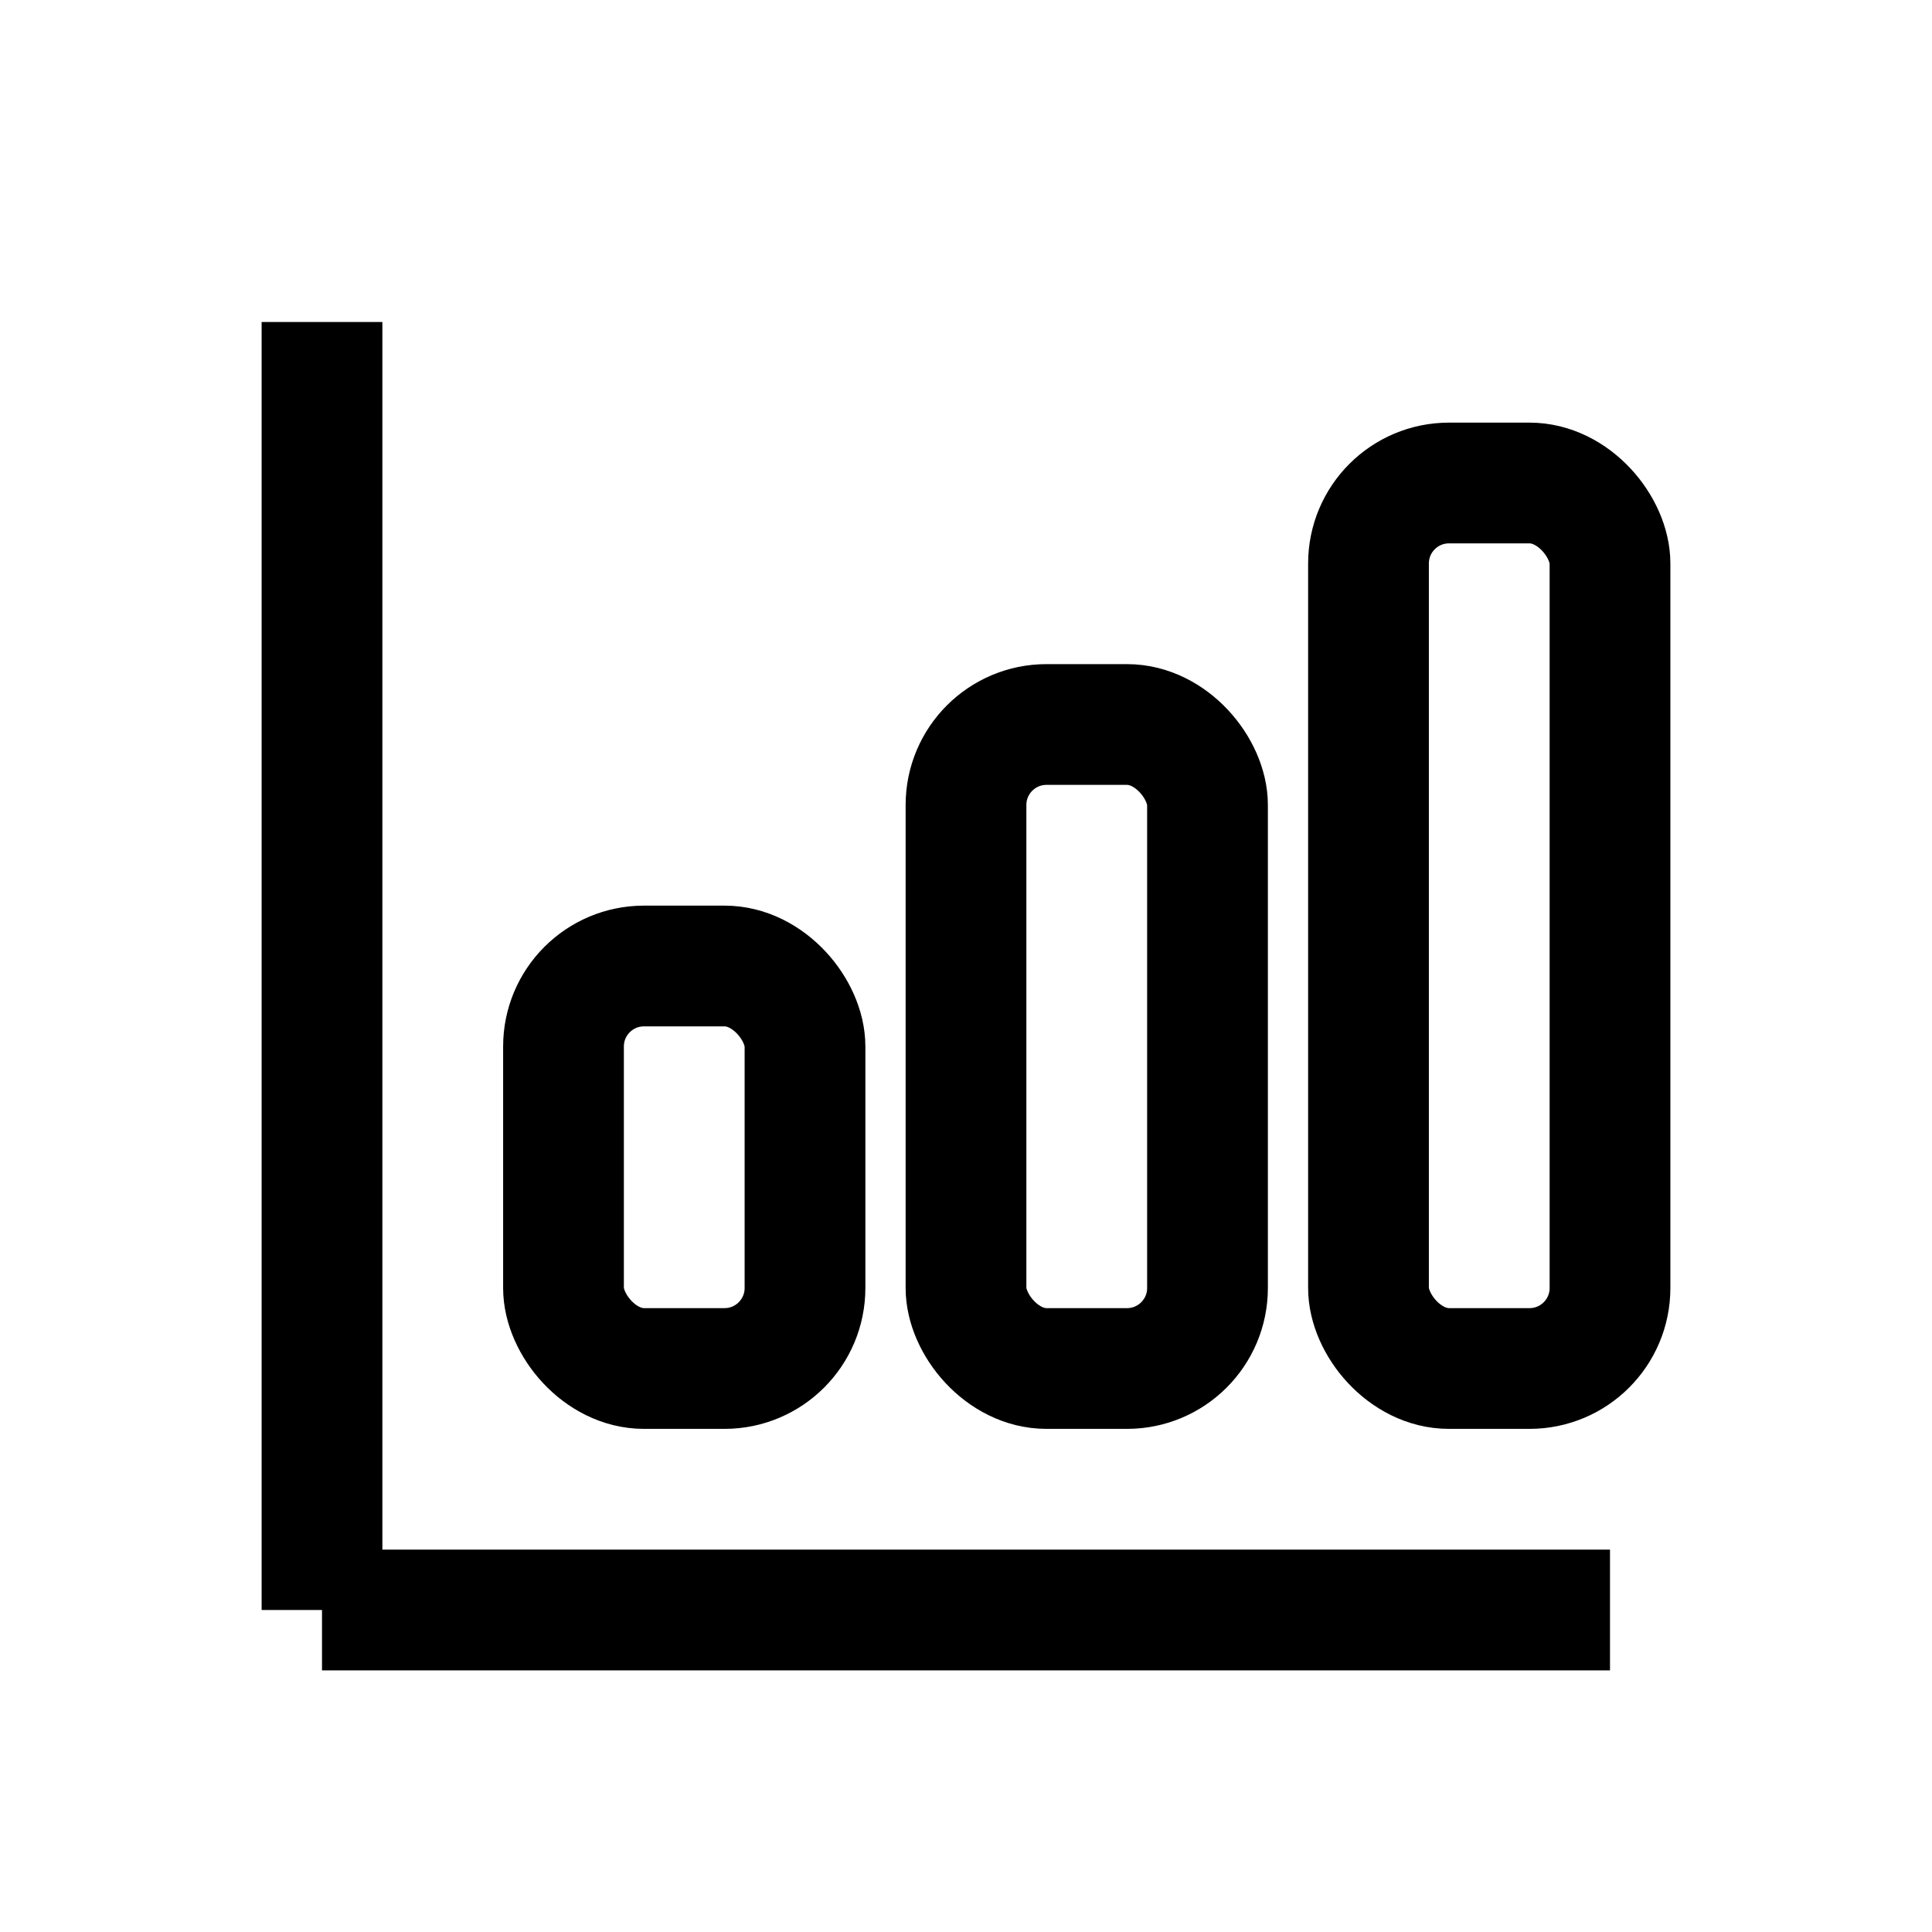 <svg xmlns="http://www.w3.org/2000/svg" viewBox="0 0 24 24" width="56" height="56" role="img" aria-label="chart"><path fill="none" stroke="currentColor" stroke-width="1.5" d="M4 20V4m0 16h16"/><rect x="7" y="12" width="3" height="5" rx="1" stroke="currentColor" stroke-width="1.5" fill="none"/><rect x="12" y="9" width="3" height="8" rx="1" stroke="currentColor" stroke-width="1.5" fill="none"/><rect x="17" y="6" width="3" height="11" rx="1" stroke="currentColor" stroke-width="1.5" fill="none"/></svg>